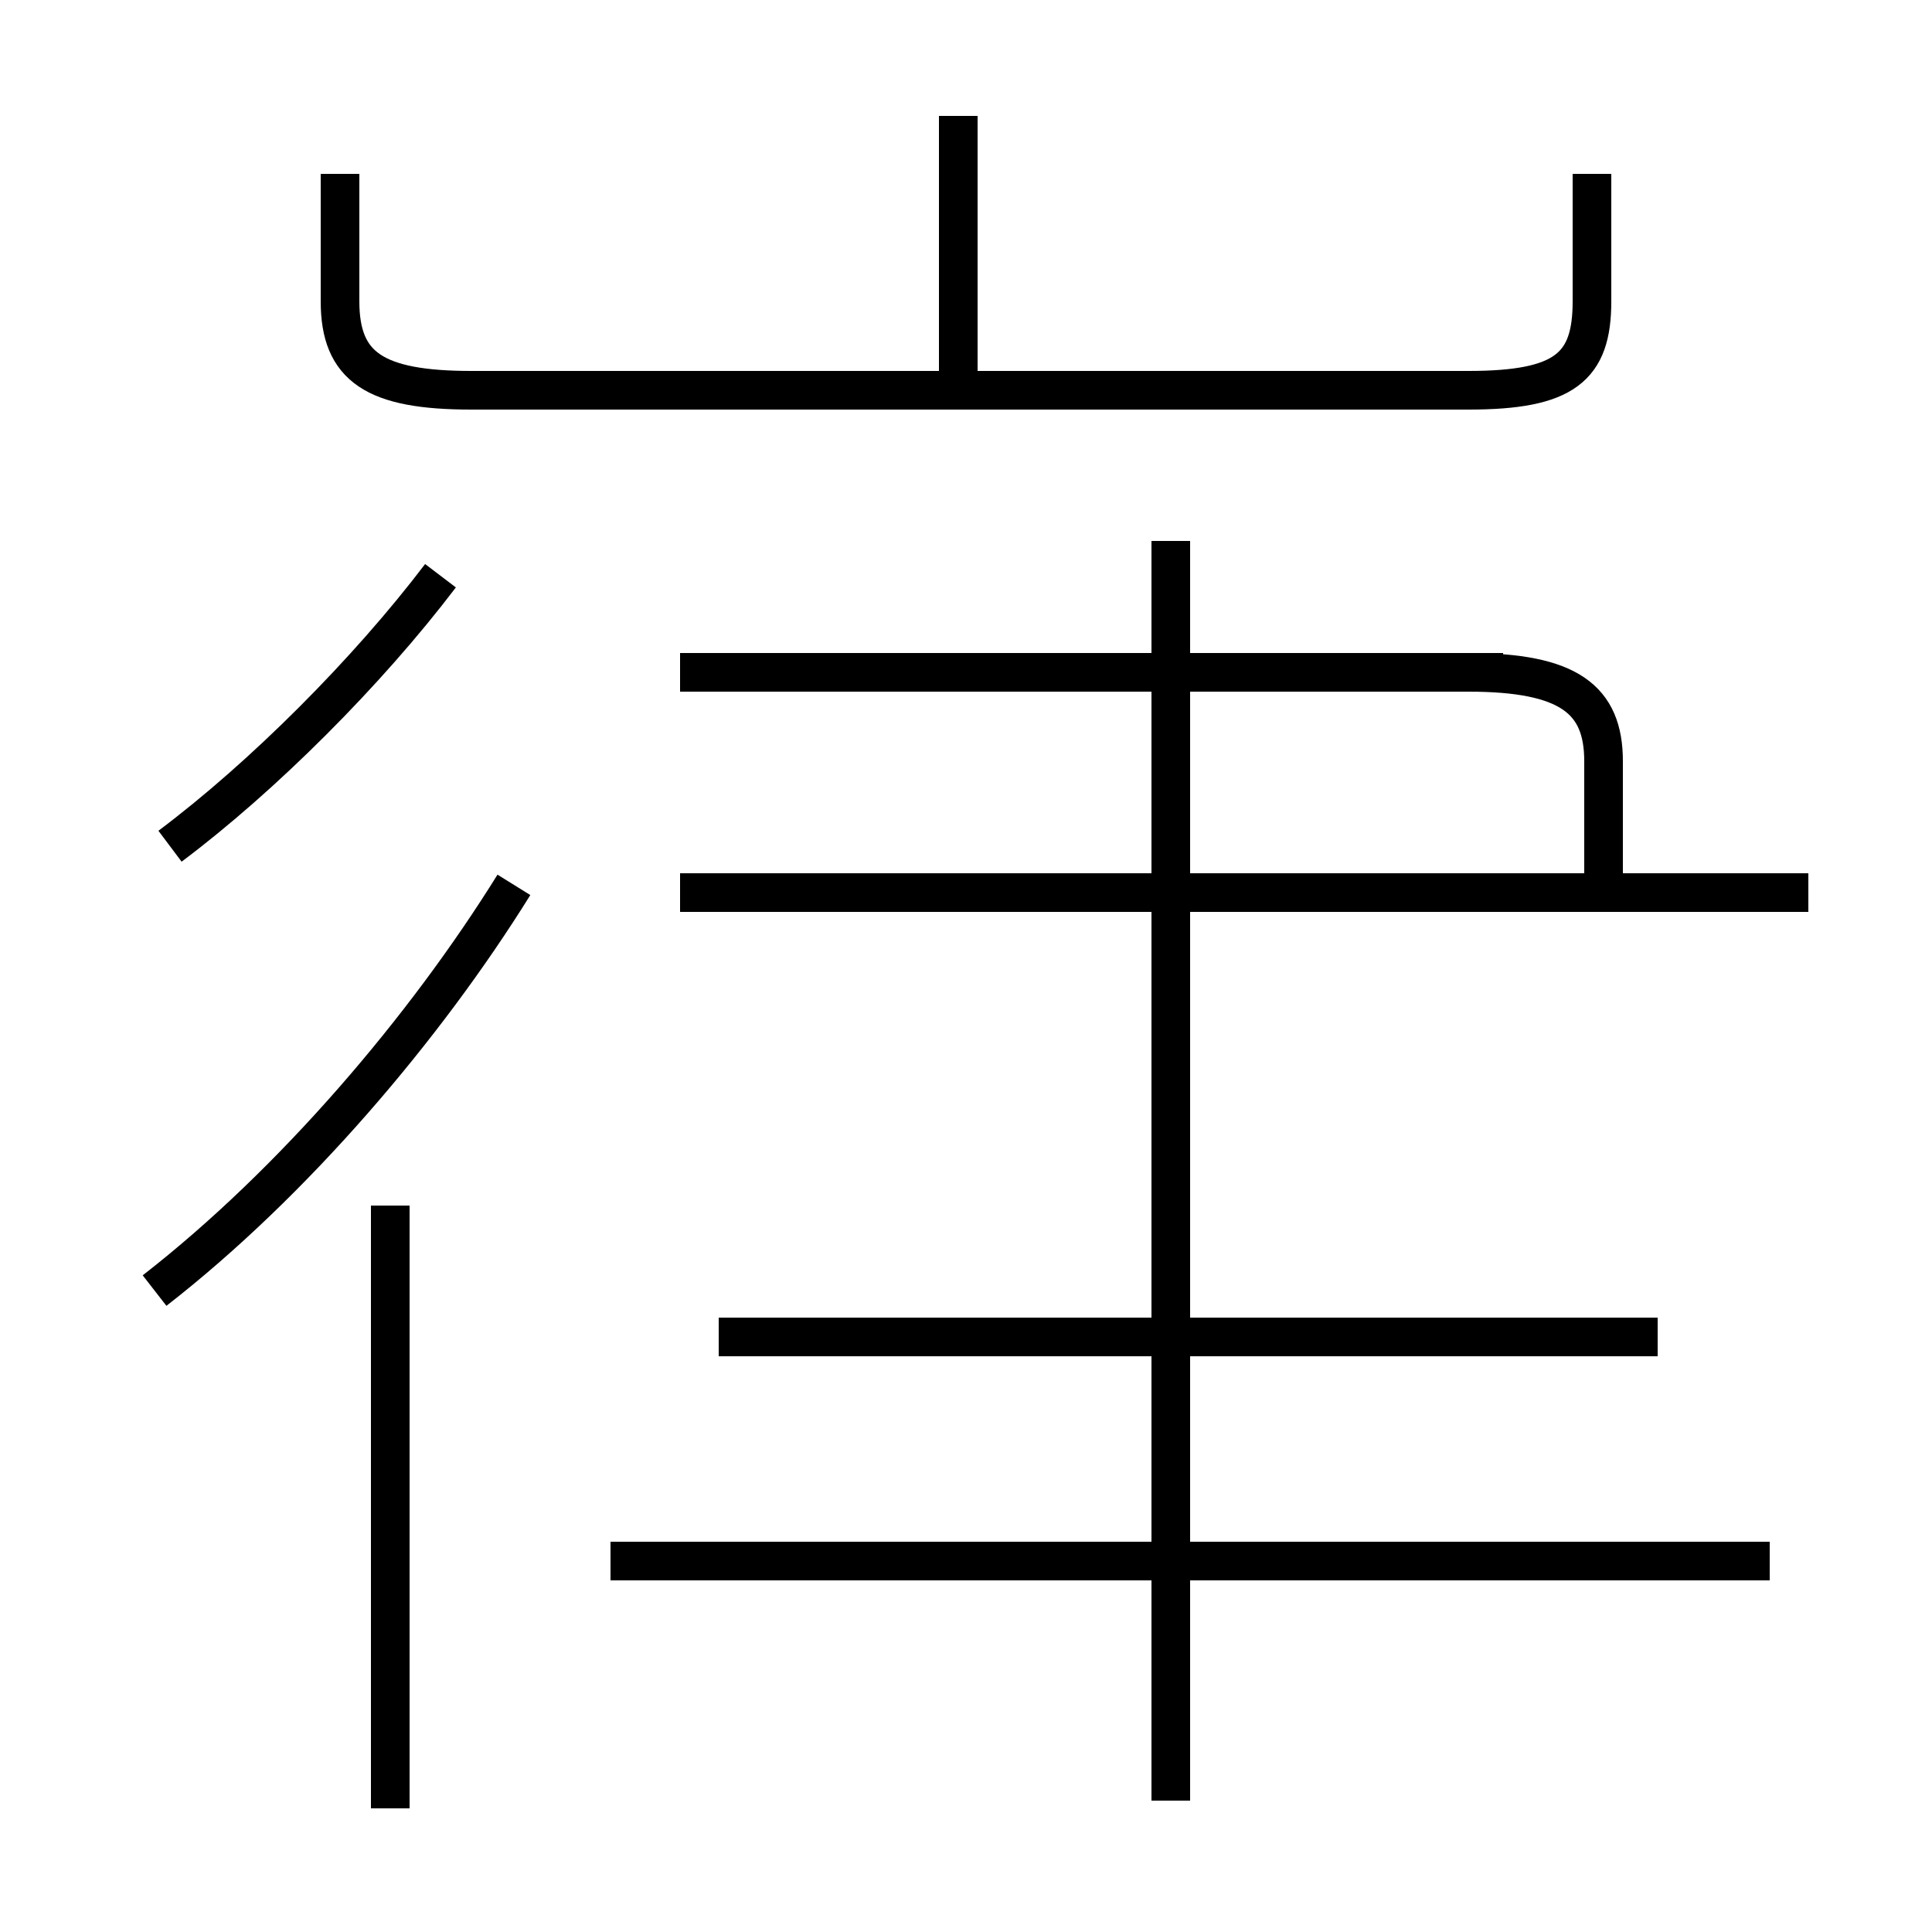 <?xml version='1.0' encoding='utf8'?>
<svg viewBox="0.0 -6.0 50.0 50.0" version="1.1" xmlns="http://www.w3.org/2000/svg">
<rect x="0.0" y="-6.0" width="50.0" height="50.0" fill="#808080" stroke="none"/>
<rect x="-1000" y="-1000" width="2000" height="2000" stroke="white" fill="white"/>
<g style="fill:white;stroke:#000000;  stroke-width:1">
<path d="M 8.8 -39.5 L 8.8 -36.2 C 8.8 -34.5 9.7 -33.9 12.2 -33.9 L 38.0 -33.9 C 40.5 -33.9 41.2 -34.5 41.2 -36.2 L 41.2 -39.5 M 10.1 2.8 L 10.1 -12.8 M 4.0 -10.6 C 7.6 -13.4 11.0 -17.4 13.3 -21.1 M 45.8 -3.6 L 15.8 -3.6 M 4.4 -22.1 C 6.8 -23.9 9.5 -26.6 11.4 -29.1 M 30.3 2.6 L 30.3 -30.0 M 42.9 -9.4 L 18.6 -9.4 M 46.8 -20.9 L 17.6 -20.9 M 24.8 -33.9 L 24.8 -41.0 M 38.9 -26.6 L 20.4 -26.6 M 41.5 -21.1 L 41.5 -24.3 C 41.5 -25.9 40.6 -26.6 38.0 -26.6 L 17.6 -26.6" transform="translate(0.0 38.0)" />
</g>
</svg>